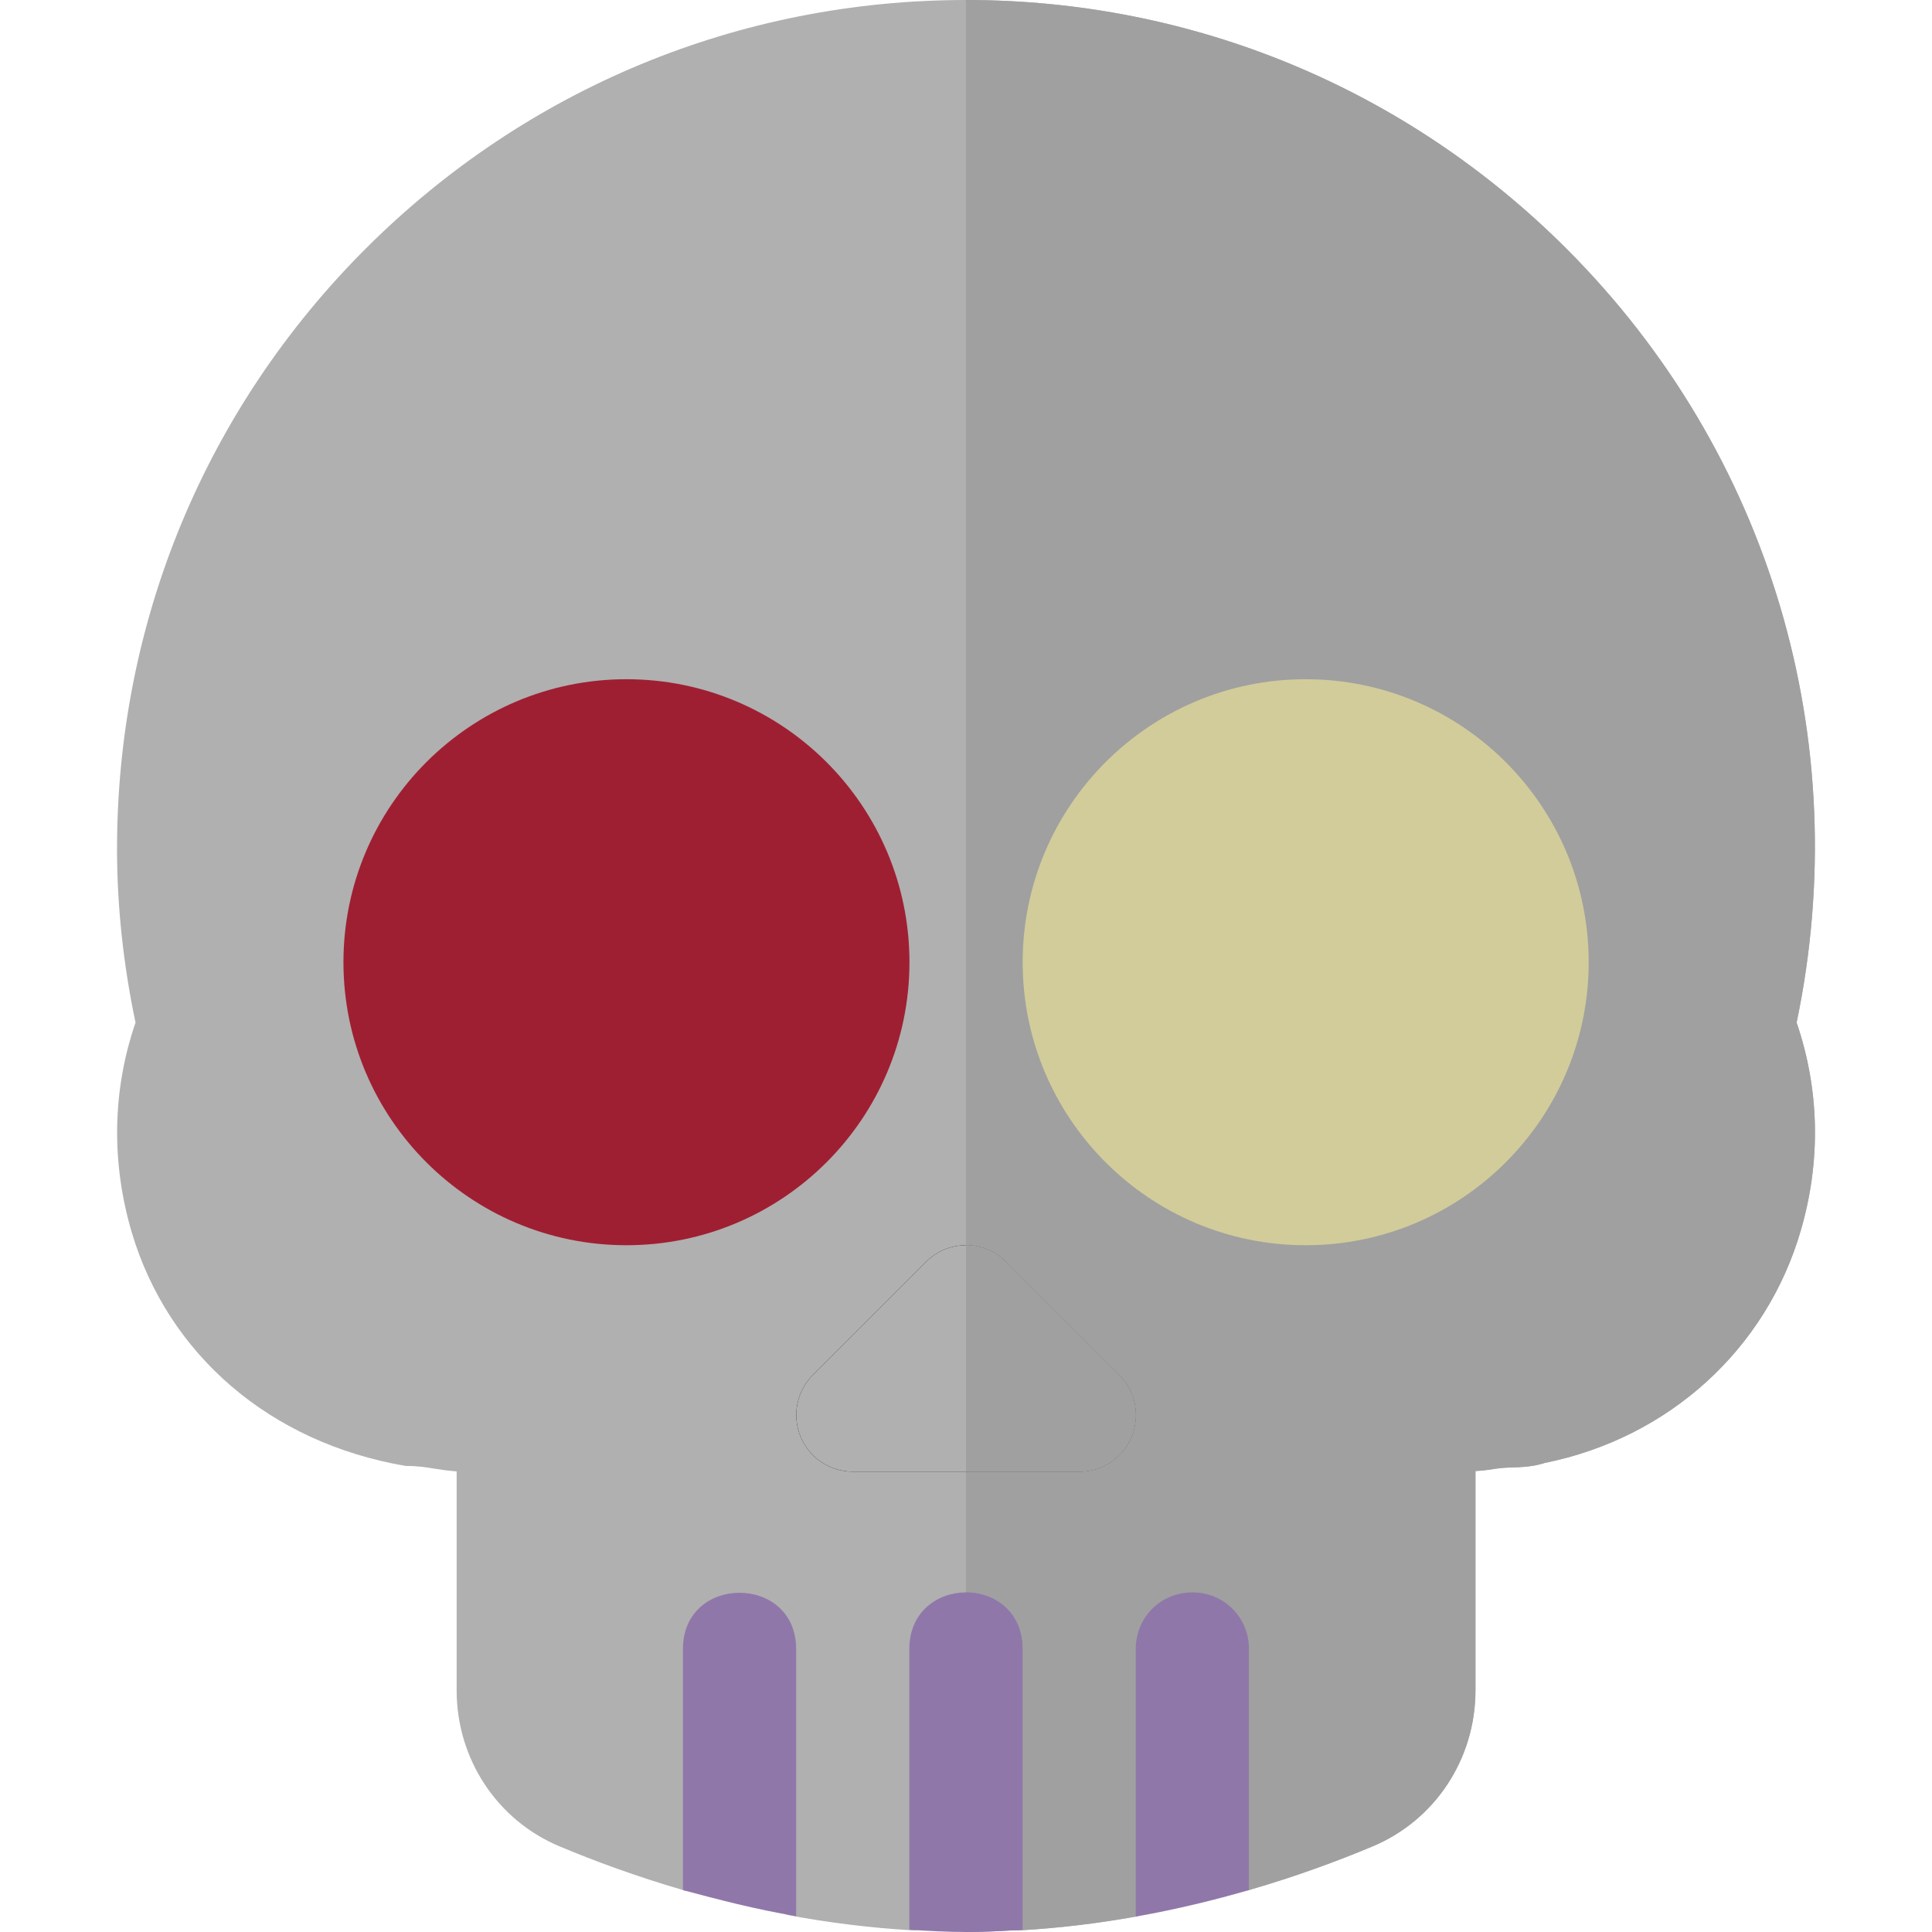 <?xml version="1.0" encoding="iso-8859-1"?>
<!-- Generator: Adobe Illustrator 19.0.0, SVG Export Plug-In . SVG Version: 6.00 Build 0)  -->
<svg version="1.1" id="Capa_1" xmlns="http://www.w3.org/2000/svg" xmlns:xlink="http://www.w3.org/1999/xlink" x="0px" y="0px"
	 viewBox="0 0 512 512" style="enable-background:new 0 0 512 512;" xml:space="preserve">
<path style="fill:#B0B0B0;" d="M476.124,271c15.62-74.75-7-151.12-61-205.1C372.594,23.41,316.104,0,256.014,0
	c-60.08,0-116.57,23.41-159.11,65.9c-42.48,42.48-65.89,99-65.89,159.1c0,15.01,1.64,30.47,4.9,46
	c-6.16,17.94-6.48,37.09-0.97,55.69c9.58,32.08,36.36,55.63,72.57,61.8c3.4,0,5.48,0.37,7.35,0.68c2.05,0.33,4.01,0.61,6.15,0.76
	v58.03c0,18.18,10.7,34.41,27.28,41.35c9.153,3.84,20.233,7.948,32.807,11.598c2.439,0.708,4.883-1.127,4.883-3.667V437
	c0-7.31,5.39-9.9,10-9.9s10,2.59,10,9.9v66.816c0,1.83,1.297,3.413,3.097,3.747c10.381,1.928,21.388,3.344,32.849,4.005
	c2.197,0.127,4.055-1.61,4.055-3.811V437c0-7.894,6.286-10,10-10c3.714,0,10,2.106,10,10v70.77c0,2.201,1.859,3.936,4.056,3.81
	c10.763-0.617,21.126-1.902,30.944-3.66c1.443-0.256,3.103-2.527,4.719-5.568V437c0-7.894,6.286-10,10-10s10,2.106,10,10v61.616
	c2.05,1.669,3.937,2.665,5.281,2.274c12.56-3.64,23.62-7.75,32.76-11.58c16.58-6.94,27.27-23.17,27.27-41.35v-58.11
	c2.08-0.13,4.02-0.39,6.04-0.71c2.96-0.46,7.62,0.1,12.3-1.44c32.9-6.62,58.83-30.15,67.94-61.83
	C482.604,307.51,482.164,288.63,476.124,271z"/>
<path style="fill:#A0A0A0;" d="M476.124,271c15.62-74.75-7-151.12-61-205.1C372.594,23.41,316.104,0,256.014,0
	c-0.005,0-0.009,0-0.014,0v427c3.716,0.006,9.984,2.117,9.984,10v70.77c0,2.201,1.859,3.936,4.056,3.81
	c10.763-0.617,21.126-1.902,30.944-3.66c1.443-0.256,3.103-2.527,4.719-5.568V437c0-7.894,6.286-10,10-10s10,2.106,10,10v61.616
	c2.05,1.669,3.937,2.665,5.281,2.274c12.56-3.64,23.62-7.75,32.76-11.58c16.58-6.94,27.27-23.17,27.27-41.35v-58.11
	c2.08-0.13,4.02-0.39,6.04-0.71c2.96-0.46,7.62,0.1,12.3-1.44c32.9-6.62,58.83-30.15,67.94-61.83
	C482.604,307.51,482.164,288.63,476.124,271z"/>
<path d="M286.017,390h-60c-6.064,0-11.543-3.647-13.857-9.258s-1.025-12.056,3.252-16.348l30-30c5.859-5.859,15.352-5.859,21.211,0
	l30,30c4.277,4.292,5.566,10.737,3.252,16.348S292.082,390,286.017,390z"/>
<path style="fill:#B0B0B0;" d="M286.017,390h-60c-6.064,0-11.543-3.647-13.857-9.258s-1.025-12.056,3.252-16.348l30-30
	c5.859-5.859,15.352-5.859,21.211,0l30,30c4.277,4.292,5.566,10.737,3.252,16.348S292.082,390,286.017,390z"/>
<g>
	<path style="fill:#A0A0A0;" d="M286.017,390c6.064,0,11.543-3.647,13.857-9.258s1.025-12.056-3.252-16.348l-30-30
		c-2.93-2.93-6.768-4.395-10.605-4.395v60L286.017,390L286.017,390z"/>
	<path style="fill:#8F78A9;" d="M330.984,437v63.89c-9.24,2.69-19.3,5.13-30,7.03V437c0-8.4,6.6-15,15-15S330.984,428.6,330.984,437
		z"/>
</g>
<g>
	<path style="fill:#8F78A9;" d="M210.984,437v70.8c-10.8-1.8-20.999-4.499-30-6.899V437
		C180.984,417.128,210.984,417.128,210.984,437z"/>
	<path style="fill:#8F78A9;" d="M270.984,437v74.399c-4.797,0.3-9.902,0.601-15,0.601s-10.203-0.3-15-0.601V437
		c0-9.901,7.5-15,15-15C263.484,422,270.984,427.099,270.984,437z"/>
</g>
<path style="fill:#D1CC9A;" d="M346.017,180c-41.4,0-75,33.6-75,75s33.6,75,75,75s75-33.6,75-75S387.417,180,346.017,180z"/>
<path style="fill:#9f1f32;" d="M166.017,180c-41.4,0-75,33.6-75,75s33.6,75,75,75s75-33.6,75-75S207.417,180,166.017,180z"/>
<path style="fill:#8F78A9;" d="M270.984,437v74.399c-4.797,0.3-9.902,0.601-15,0.601v-90C263.484,422,270.984,427.099,270.984,437z"
	/>
<g>
</g>
<g>
</g>
<g>
</g>
<g>
</g>
<g>
</g>
<g>
</g>
<g>
</g>
<g>
</g>
<g>
</g>
<g>
</g>
<g>
</g>
<g>
</g>
<g>
</g>
<g>
</g>
<g>
</g>
</svg>

